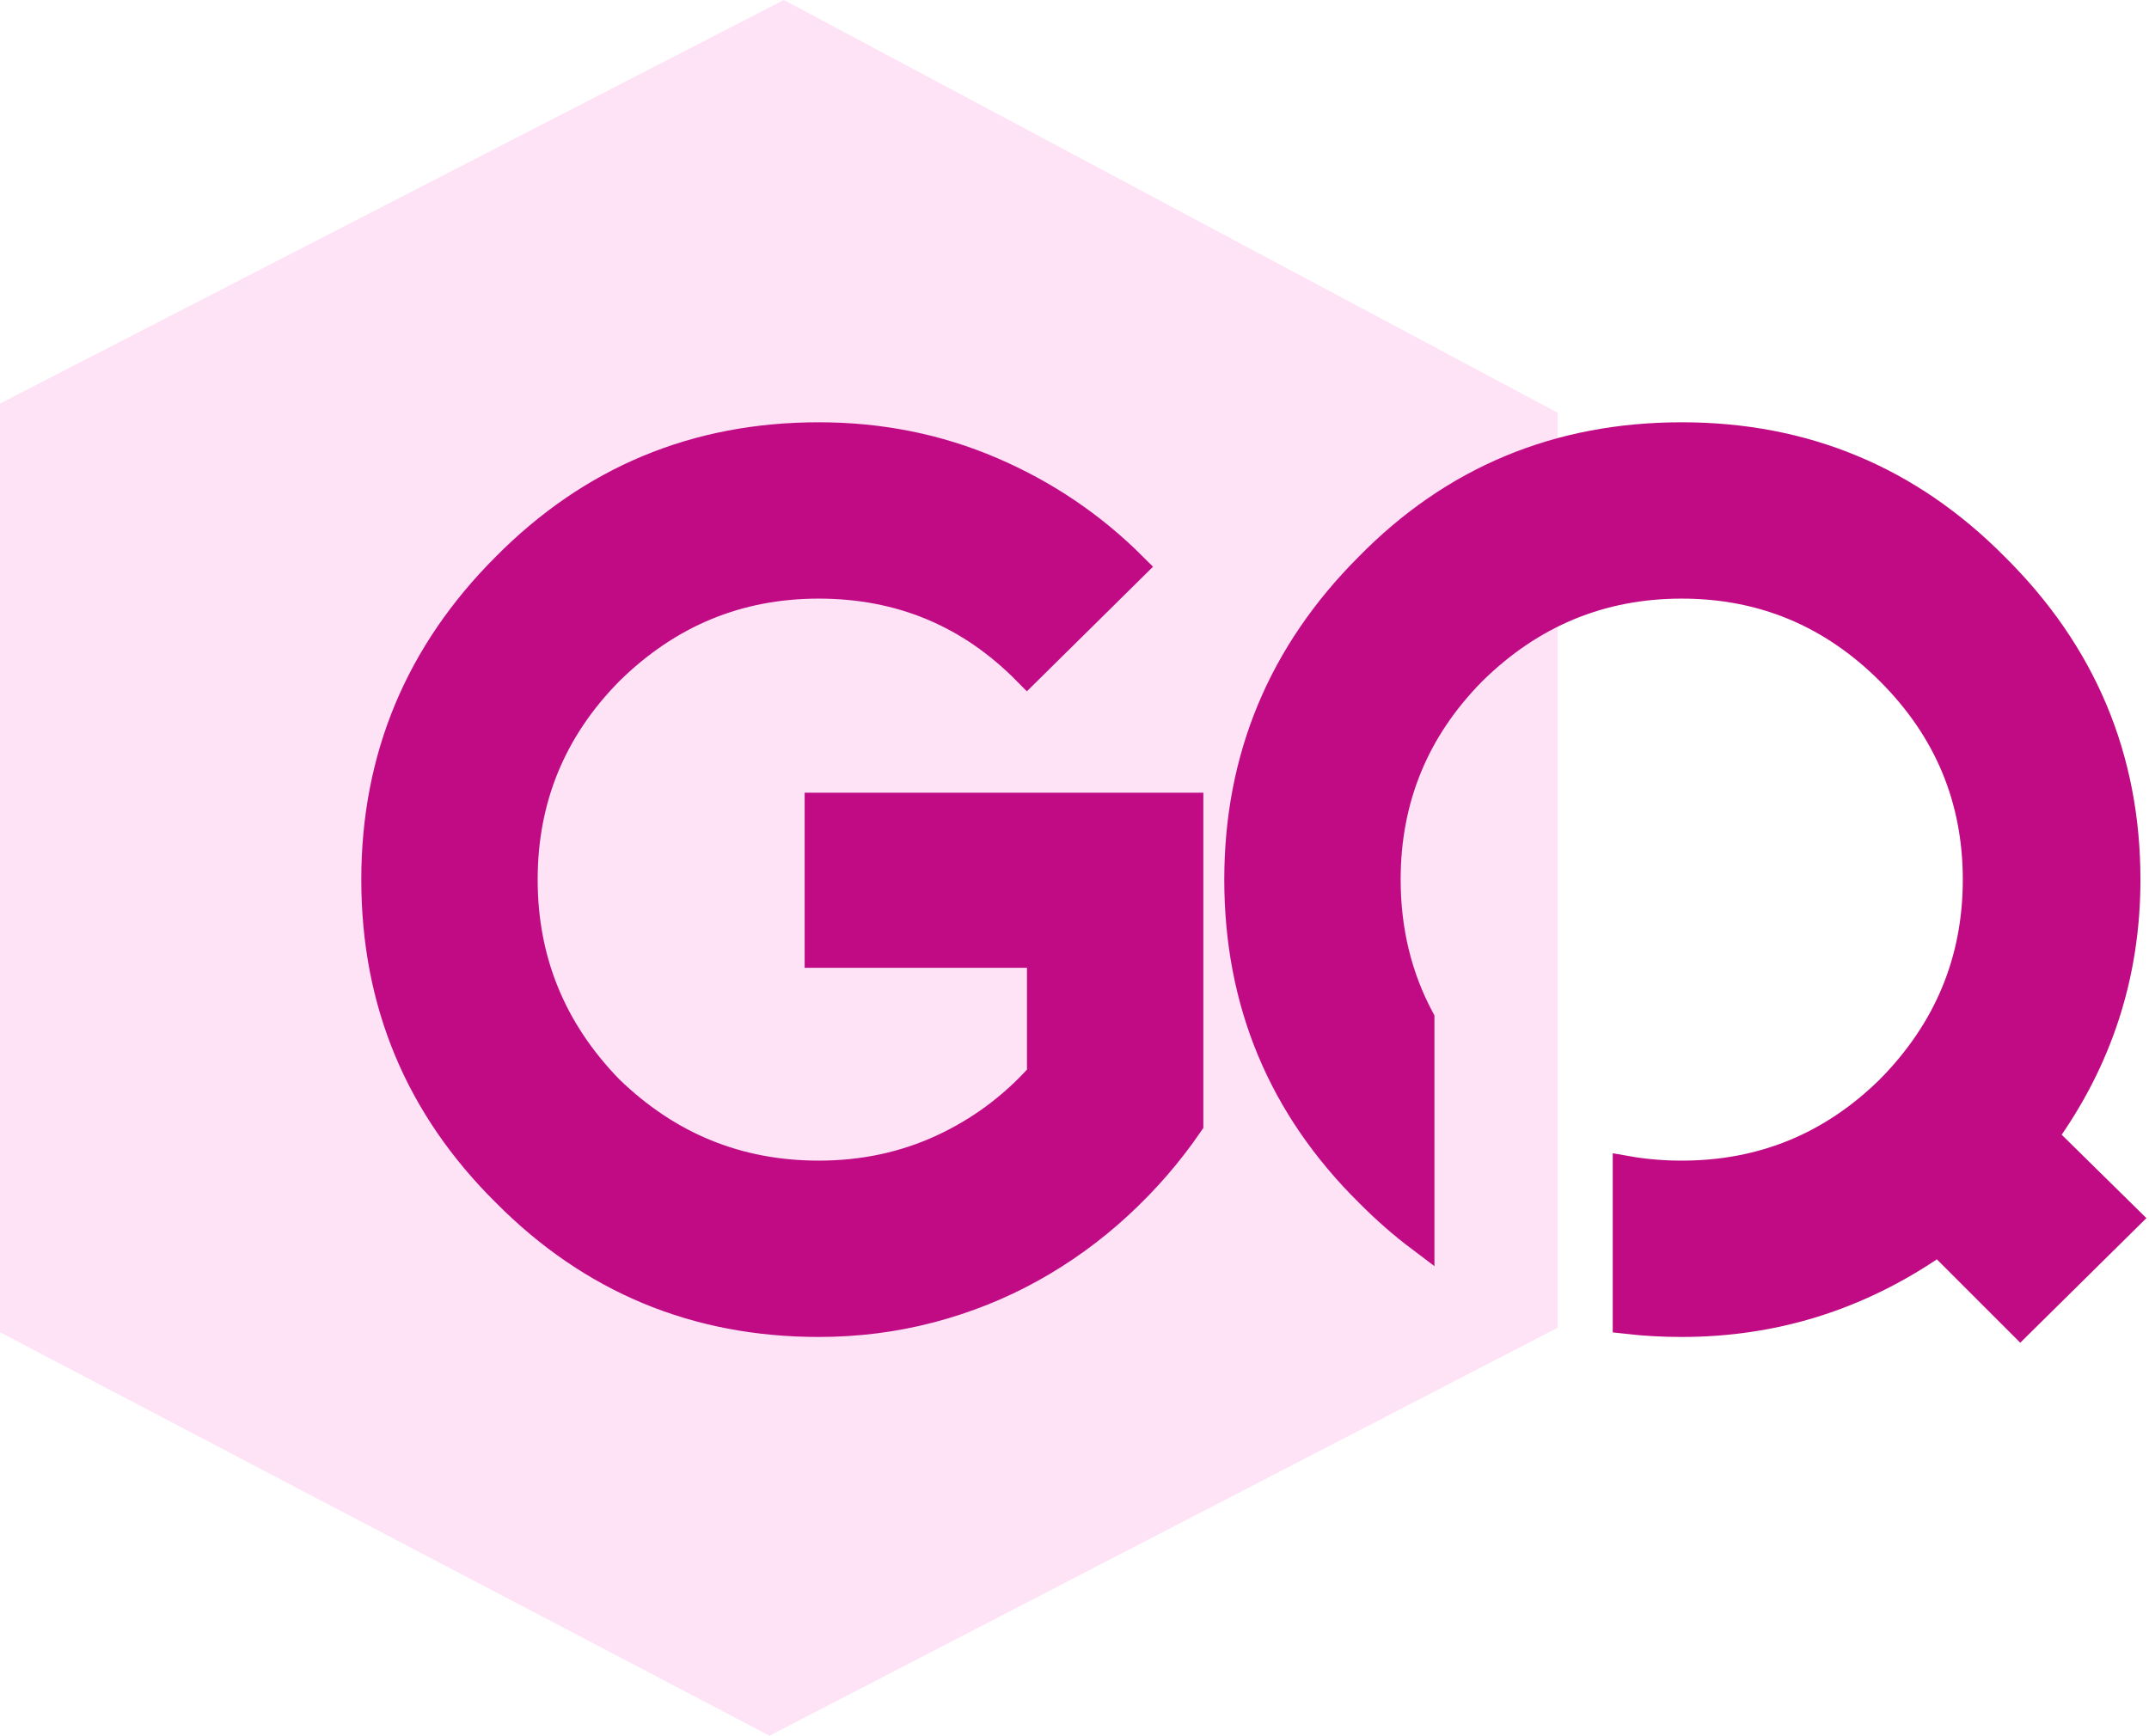 <?xml version="1.0" encoding="UTF-8"?>
<svg width="229px" height="185px" viewBox="0 0 229 185" version="1.1" xmlns="http://www.w3.org/2000/svg" xmlns:xlink="http://www.w3.org/1999/xlink">
    <title>logo-sm</title>
    <g id="Page-1" stroke="none" stroke-width="1" fill="none" fill-rule="evenodd">
        <g id="Artboard-Copy-4" transform="translate(-47, -37)" fill-rule="nonzero">
            <g id="Group" transform="translate(47, 37)">
                <polygon id="Rectangle" fill="#F968C9" opacity="0.191" points="0 142 0 43.013 83.531 0 166 44 166 141.509 82 185"></polygon>
                <path d="M179.206,46.509 C192.277,46.509 203.396,51.138 212.564,60.397 C221.913,69.655 226.588,80.775 226.588,93.755 C226.588,103.83 223.638,112.952 217.738,121.122 L217.738,121.122 L226.588,129.835 L215.287,141 L206.573,132.286 L206.033,132.661 C197.916,138.22 188.974,141 179.206,141 C177.21,141 175.26,140.892 173.355,140.676 L173.355,124.708 C175.241,125.04 177.191,125.206 179.206,125.206 C187.829,125.206 195.227,122.165 201.399,116.084 C207.572,109.821 210.658,102.378 210.658,93.755 C210.658,85.132 207.572,77.734 201.399,71.562 C195.227,65.389 187.829,62.303 179.206,62.303 C170.583,62.303 163.14,65.389 156.877,71.562 C150.795,77.734 147.755,85.132 147.755,93.755 C147.755,99.171 148.955,104.123 151.354,108.608 L151.355,131.941 C149.447,130.503 147.612,128.893 145.848,127.112 C136.59,117.945 131.961,106.825 131.961,93.755 C131.961,80.775 136.59,69.655 145.848,60.397 C154.925,51.138 166.045,46.509 179.206,46.509 Z" id="GQ" stroke="#C00B84" stroke-width="3" fill="#C00B84"></path>
                <path d="M87.245,141 C91.33,141 95.278,140.501 99.091,139.502 C102.903,138.504 106.488,137.074 109.847,135.213 C113.205,133.353 116.314,131.106 119.173,128.474 C122.033,125.842 124.552,122.937 126.73,119.76 L126.73,119.76 L126.73,85.994 L87.245,85.994 L87.245,101.652 L110.936,101.652 L110.936,114.586 C107.941,117.945 104.423,120.554 100.384,122.415 C96.345,124.276 91.965,125.206 87.245,125.206 C78.622,125.206 71.179,122.165 64.916,116.084 C58.835,109.821 55.794,102.378 55.794,93.755 C55.794,85.132 58.835,77.734 64.916,71.562 C71.179,65.389 78.622,62.303 87.245,62.303 C95.959,62.303 103.357,65.389 109.438,71.562 L109.438,71.562 L120.739,60.397 C116.382,56.04 111.345,52.636 105.626,50.185 C99.908,47.735 93.781,46.509 87.245,46.509 C74.175,46.509 63.055,51.138 53.888,60.397 C44.629,69.655 40,80.775 40,93.755 C40,106.825 44.629,117.945 53.888,127.112 C63.055,136.371 74.175,141 87.245,141 Z" id="Path" stroke="#C00B84" stroke-width="3" fill="#C00B84"></path>
            </g>
        </g>
    </g>
</svg>